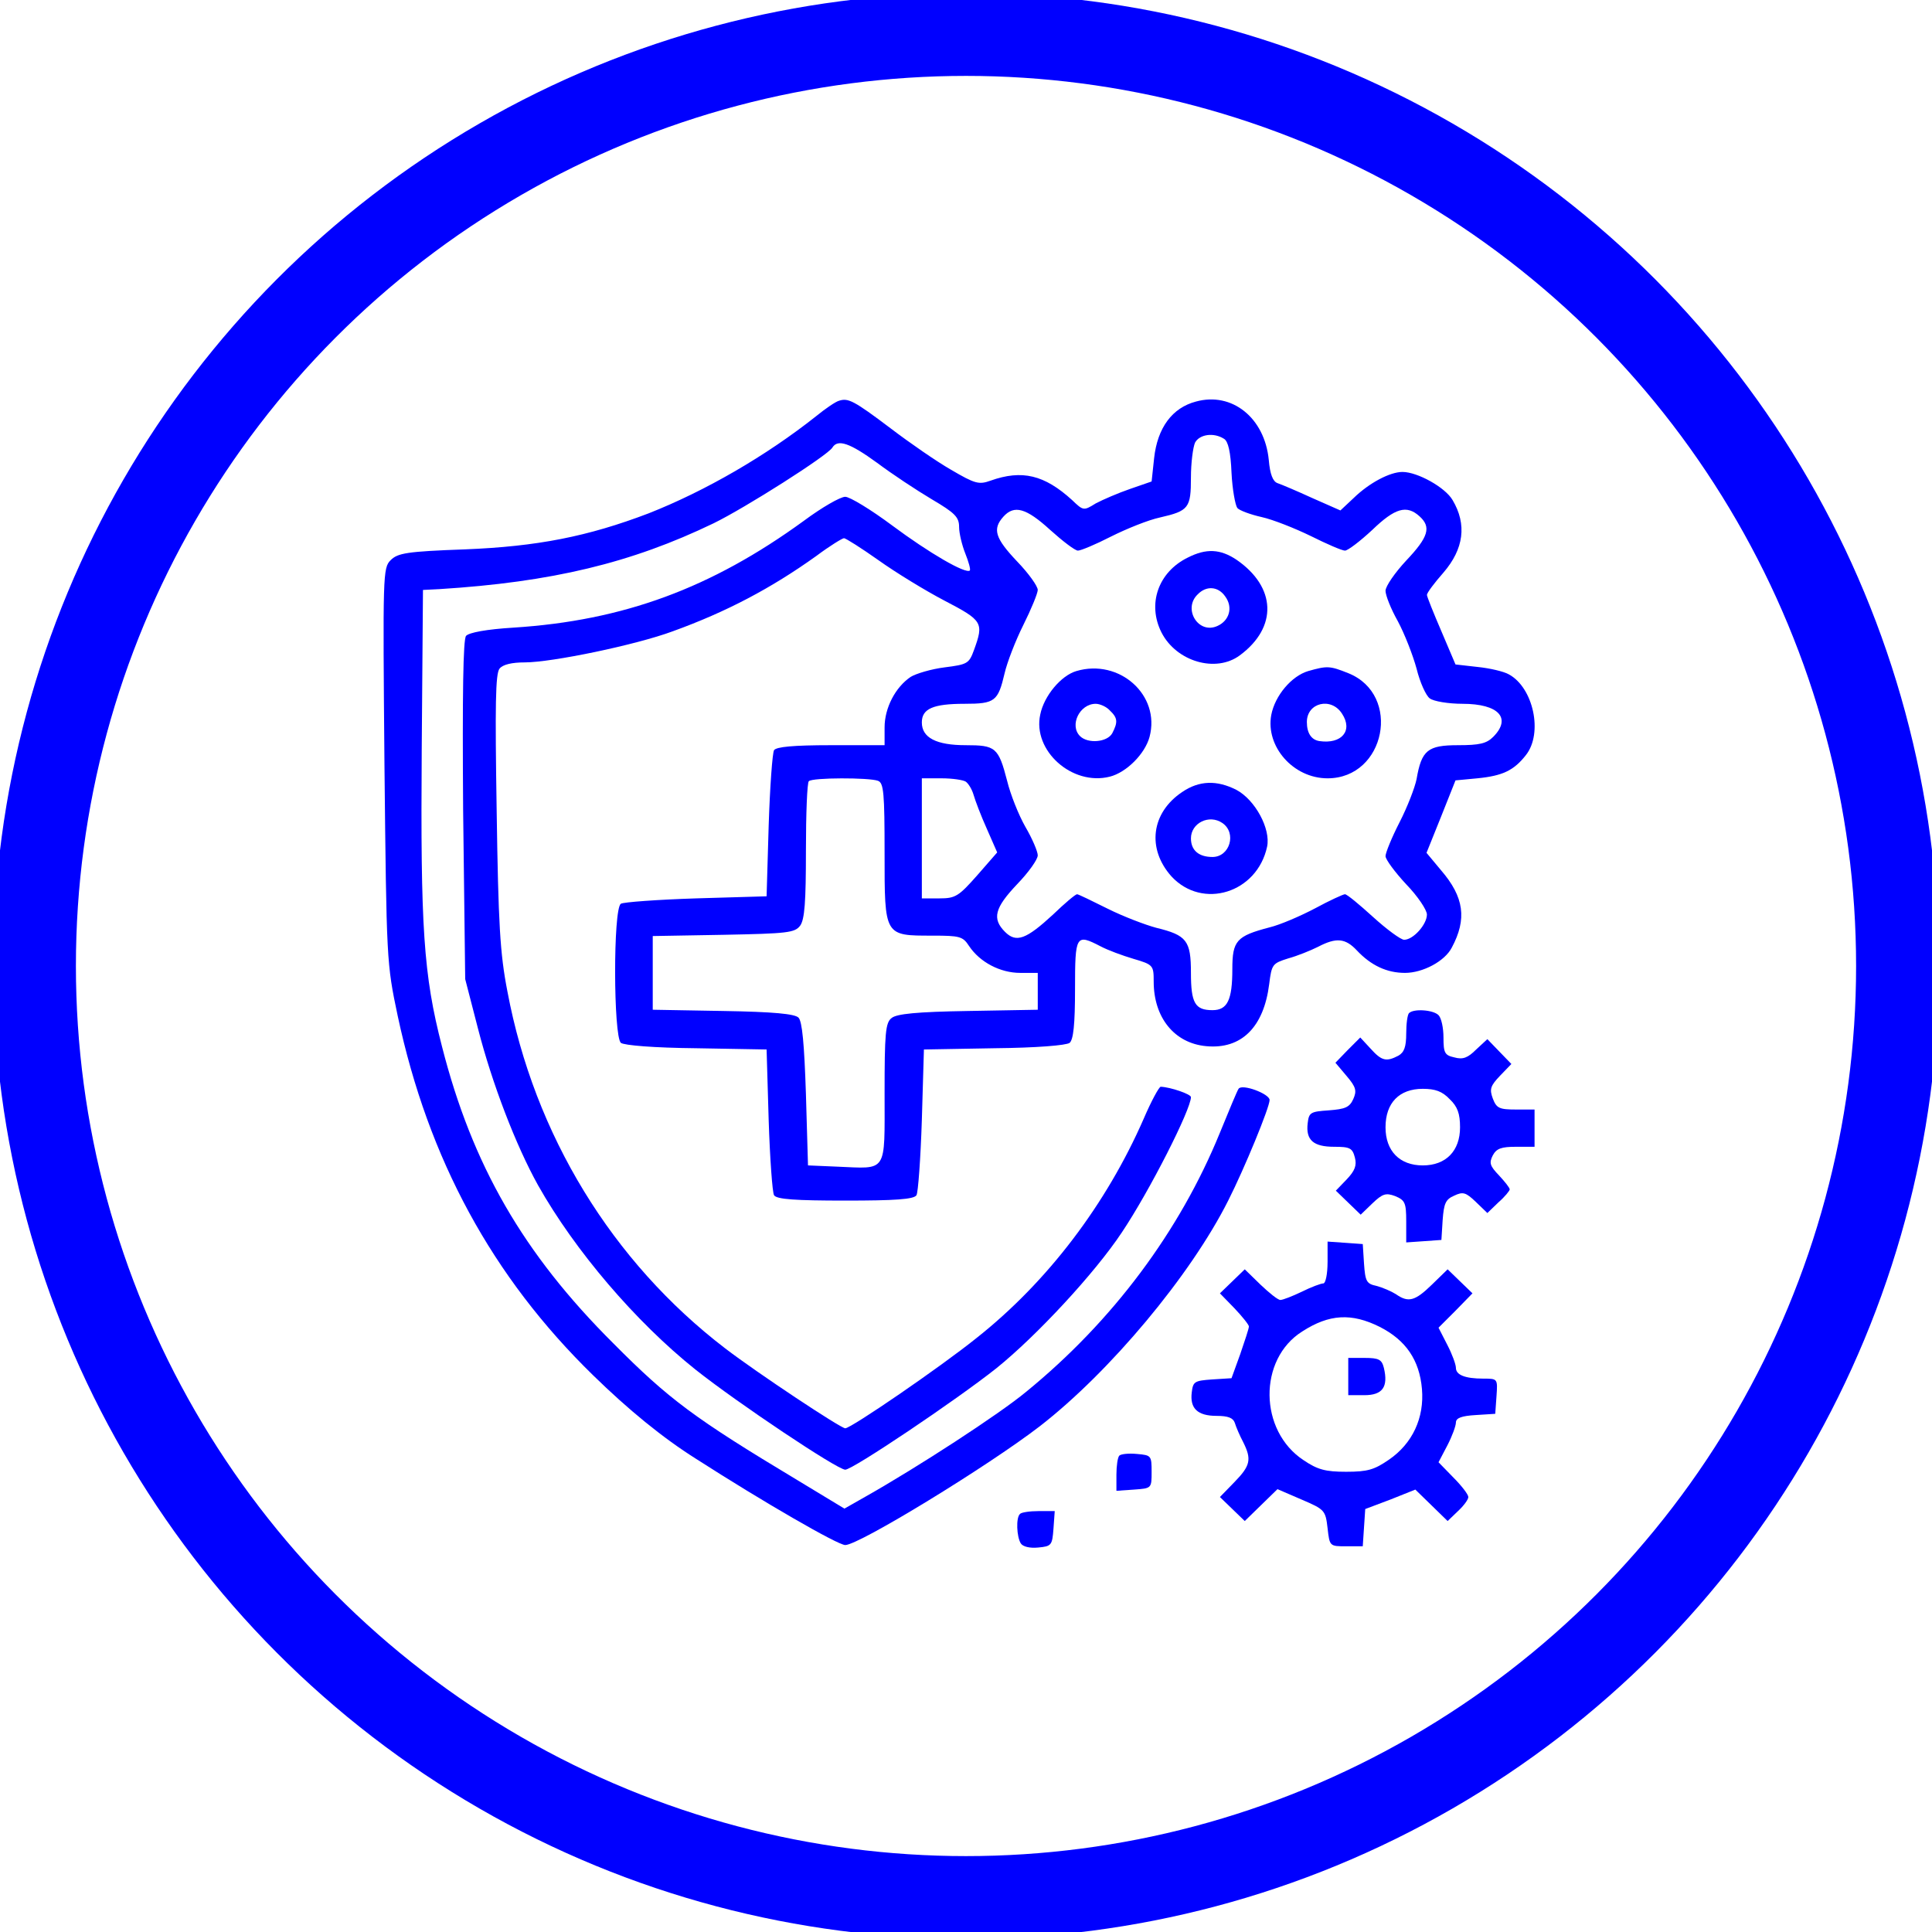 <?xml version="1.0" standalone="no"?>
 <!DOCTYPE svg PUBLIC "-//W3C//DTD SVG 20010904//EN"
  "http://www.w3.org/TR/2001/REC-SVG-20010904/DTD/svg10.dtd">
 <svg version="1.0" xmlns="http://www.w3.org/2000/svg"
  width="280pt" height="280pt" viewBox="0 0 280 280"
  preserveAspectRatio="xMidYMid meet">
 
 <g transform="translate(55,225) scale(0.06,-0.06)" fill="#0000FF" stroke="none">
 <path d="M1110 2782 c-8 -2 -33 -19 -55 -37 -121 -96 -268 -181 -405 -235
 -147 -56 -269 -80 -444 -87 -140 -5 -162 -9 -179 -26 -19 -19 -19 -33 -15
 -496 5 -472 5 -477 32 -605 74 -346 228 -630 472 -868 85 -83 168 -151 249
 -202 162 -104 342 -208 360 -208 33 0 344 190 470 287 169 131 364 364 455
 545 39 77 100 225 100 243 0 15 -67 40 -75 27 -3 -4 -23 -52 -45 -106 -97
 -238 -259 -455 -467 -625 -66 -55 -265 -184 -389 -254 l-51 -29 -114 69 c-248
 149 -310 195 -444 330 -218 217 -341 431 -414 717 -45 174 -52 288 -49 718 l3
 385 40 2 c271 17 463 63 662 159 76 37 276 164 287 183 13 21 42 11 108 -37
 36 -27 95 -66 132 -88 56 -33 66 -43 66 -67 0 -15 7 -44 15 -64 8 -20 13 -38
 11 -41 -10 -9 -98 42 -188 109 -51 38 -102 69 -113 69 -12 0 -57 -26 -100 -58
 -224 -163 -436 -241 -701 -258 -66 -4 -108 -12 -115 -20 -7 -9 -9 -138 -7
 -421 l5 -408 31 -120 c34 -132 91 -281 145 -378 89 -158 236 -330 380 -445
 102 -81 343 -242 362 -242 18 0 268 168 365 245 97 78 238 230 303 328 67 100
 167 297 167 327 0 7 -49 24 -73 25 -4 0 -23 -35 -41 -77 -90 -206 -232 -394
 -404 -530 -87 -70 -303 -218 -317 -218 -11 0 -213 134 -290 193 -273 209 -461
 516 -526 862 -18 92 -22 164 -26 437 -4 254 -3 331 7 343 8 10 30 15 61 15 65
 0 268 42 357 75 130 47 238 104 347 182 32 24 63 43 67 43 4 0 42 -24 83 -53
 42 -30 114 -74 160 -98 92 -48 95 -53 71 -119 -12 -33 -16 -35 -71 -42 -32 -4
 -69 -15 -82 -23 -37 -25 -63 -75 -63 -122 l0 -43 -129 0 c-93 0 -132 -4 -138
 -12 -4 -7 -10 -89 -13 -183 l-5 -170 -170 -5 c-93 -3 -176 -9 -182 -13 -19
 -12 -18 -320 0 -336 8 -6 79 -12 183 -13 l169 -3 5 -170 c3 -93 9 -176 13
 -182 6 -10 52 -13 172 -13 120 0 166 3 172 13 4 6 10 89 13 182 l5 170 169 3
 c104 1 175 7 183 13 9 8 13 44 13 130 0 131 2 134 62 103 17 -9 52 -22 79 -30
 48 -14 49 -16 49 -55 0 -87 50 -149 127 -156 85 -8 139 46 152 150 6 48 8 50
 46 62 22 6 54 19 72 28 44 23 66 21 94 -9 34 -36 72 -54 116 -54 43 0 96 28
 113 61 37 69 30 122 -26 187 l-35 42 35 87 35 88 53 5 c61 6 88 19 117 56 42
 53 18 163 -41 195 -12 7 -46 15 -76 18 l-53 6 -34 80 c-19 44 -35 84 -35 88 0
 5 18 29 40 54 49 57 57 116 22 175 -18 31 -85 68 -121 68 -30 0 -80 -26 -118
 -63 l-32 -30 -68 30 c-37 17 -75 33 -84 36 -11 4 -18 21 -21 56 -10 102 -89
 165 -176 141 -57 -15 -93 -63 -101 -137 l-6 -56 -52 -18 c-29 -10 -66 -26 -83
 -35 -29 -18 -30 -18 -57 8 -67 61 -121 74 -197 47 -28 -10 -37 -8 -95 26 -35
 20 -100 65 -146 100 -90 68 -103 74 -125 67z m930 -92 c10 -6 16 -32 18 -82 2
 -40 9 -78 14 -85 5 -6 32 -16 59 -22 27 -6 80 -27 119 -46 38 -19 75 -35 82
 -35 7 0 37 23 66 50 55 53 83 61 114 33 29 -26 22 -50 -32 -107 -27 -29 -50
 -62 -50 -73 0 -11 13 -44 30 -74 16 -30 36 -81 45 -114 8 -33 23 -66 32 -72 9
 -7 45 -13 79 -13 88 0 119 -35 74 -80 -16 -16 -33 -20 -85 -20 -73 0 -88 -12
 -100 -82 -4 -20 -22 -67 -41 -104 -19 -37 -34 -74 -34 -82 0 -8 23 -39 50 -68
 28 -29 50 -62 50 -73 0 -24 -33 -61 -55 -61 -8 0 -42 25 -75 55 -33 30 -63 55
 -68 55 -4 0 -37 -15 -72 -34 -36 -19 -85 -40 -110 -46 -80 -21 -90 -32 -90
 -101 0 -75 -12 -99 -48 -99 -42 0 -52 17 -52 90 0 78 -10 91 -84 109 -26 7
 -79 27 -117 46 -38 19 -71 35 -74 35 -4 0 -30 -22 -58 -49 -65 -60 -89 -69
 -116 -42 -32 32 -25 58 29 115 28 29 50 60 50 70 0 9 -13 40 -30 69 -16 28
 -36 78 -44 111 -21 81 -28 86 -100 86 -71 0 -106 18 -106 55 0 33 27 45 103
 45 74 0 81 6 97 74 6 26 26 78 45 116 19 38 35 77 35 85 0 9 -22 40 -50 69
 -53 56 -60 78 -33 108 26 29 55 21 113 -32 30 -27 60 -50 67 -50 7 0 43 15 80
 34 38 19 90 40 118 46 70 16 75 23 75 97 0 35 5 73 10 84 11 20 45 25 70 9z
 m-836 -826 c14 -5 16 -30 16 -175 0 -201 -1 -199 116 -199 66 0 73 -2 88 -25
 26 -39 75 -65 124 -65 l42 0 0 -44 0 -45 -168 -3 c-125 -2 -173 -7 -185 -17
 -15 -11 -17 -38 -17 -182 0 -195 8 -182 -115 -177 l-70 3 -5 172 c-4 122 -9
 176 -18 185 -9 9 -60 14 -182 16 l-170 3 0 89 0 89 171 3 c155 3 172 5 185 22
 11 15 14 58 14 181 0 89 3 165 7 168 8 9 146 9 167 1z m212 -2 c6 -4 15 -18
 19 -32 4 -14 18 -51 32 -82 l25 -57 -48 -55 c-45 -51 -53 -56 -91 -56 l-43 0
 0 145 0 145 48 0 c26 0 52 -4 58 -8z"/>
 <path d="M1952 2403 c-71 -35 -98 -112 -63 -181 36 -70 131 -98 189 -55 92 68
 88 165 -8 231 -39 26 -73 28 -118 5z m91 -94 c19 -26 10 -58 -19 -71 -46 -21
 -84 41 -48 76 21 22 50 20 67 -5z"/>
 <path d="M1683 2129 c-37 -11 -78 -60 -87 -105 -19 -87 77 -173 168 -150 40
 10 85 55 96 96 27 101 -73 190 -177 159z m81 -95 c19 -18 20 -28 6 -55 -12
 -22 -59 -26 -78 -7 -26 26 -1 78 38 78 10 0 26 -7 34 -16z"/>
 <path d="M2243 2129 c-40 -12 -80 -59 -89 -106 -14 -76 53 -153 136 -153 140
 0 180 202 50 254 -45 18 -51 18 -97 5z m82 -103 c27 -41 -1 -74 -55 -66 -19 3
 -30 19 -30 46 0 47 59 61 85 20z"/>
 <path d="M1939 1837 c-75 -50 -86 -137 -26 -204 75 -81 207 -40 231 72 9 43
 -29 113 -74 137 -47 24 -90 23 -131 -5z m97 -75 c35 -24 18 -82 -24 -82 -33 0
 -52 16 -52 45 0 37 44 59 76 37z"/>
 <path d="M2487 1303 c-4 -3 -7 -26 -7 -49 0 -33 -5 -46 -19 -54 -29 -15 -40
 -13 -67 17 l-25 27 -30 -30 -30 -31 27 -32 c23 -27 25 -36 16 -56 -9 -20 -20
 -24 -59 -27 -44 -3 -48 -5 -51 -31 -5 -41 14 -57 64 -57 38 0 44 -3 50 -26 5
 -19 0 -32 -20 -53 l-26 -27 30 -29 30 -29 28 27 c25 24 33 26 55 18 24 -10 27
 -16 27 -61 l0 -51 43 3 42 3 3 48 c3 40 7 50 28 59 21 10 28 8 52 -15 l28 -27
 27 26 c15 13 27 28 27 31 0 4 -12 19 -26 34 -22 23 -24 30 -15 48 9 17 21 21
 56 21 l45 0 0 45 0 45 -45 0 c-40 0 -47 3 -56 27 -8 22 -6 30 18 55 l27 28
 -29 30 -29 30 -27 -25 c-20 -20 -32 -25 -53 -19 -23 5 -26 11 -26 48 0 23 -5
 47 -12 54 -13 13 -60 16 -71 5z m98 -208 c19 -18 25 -35 25 -68 0 -57 -34 -92
 -90 -92 -56 0 -90 35 -90 92 0 59 33 93 90 93 30 0 47 -6 65 -25z"/>
 <path d="M2290 701 c0 -29 -5 -51 -10 -51 -6 0 -30 -9 -52 -20 -23 -11 -46
 -20 -52 -20 -6 0 -27 17 -48 37 l-38 37 -30 -29 -30 -29 35 -36 c19 -20 35
 -40 35 -44 0 -5 -10 -35 -21 -67 l-21 -58 -47 -3 c-42 -3 -46 -5 -49 -31 -5
 -39 14 -57 60 -57 28 0 40 -5 44 -17 3 -10 12 -31 20 -46 21 -42 18 -57 -21
 -97 l-35 -36 30 -29 30 -29 40 39 39 38 58 -25 c56 -24 58 -26 63 -69 5 -44 5
 -44 45 -44 l40 0 3 45 3 45 61 23 60 24 39 -38 39 -38 25 24 c14 13 25 28 25
 34 0 6 -16 27 -36 47 l-36 37 21 40 c12 23 21 48 21 56 0 11 14 16 48 18 l47
 3 3 42 c3 43 3 43 -32 43 -44 0 -66 9 -66 26 0 8 -9 33 -21 56 l-21 41 41 41
 41 42 -30 29 -30 29 -38 -37 c-41 -40 -57 -44 -87 -23 -11 7 -32 16 -47 20
 -24 5 -27 11 -30 54 l-3 47 -42 3 -43 3 0 -50z m126 -156 c63 -32 96 -80 102
 -150 6 -70 -23 -132 -80 -171 -35 -24 -51 -29 -103 -29 -50 0 -69 5 -103 28
 -108 71 -110 244 -3 311 65 42 119 45 187 11z"/>
 <path d="M2340 425 l0 -45 39 0 c44 0 58 20 47 66 -5 20 -12 24 -46 24 l-40 0
 0 -45z"/>
 <path d="M1787 234 c-4 -4 -7 -25 -7 -46 l0 -39 43 3 c42 3 42 3 42 43 0 39
 -1 40 -35 43 -20 2 -39 0 -43 -4z"/>
 <path d="M1547 93 c-10 -9 -8 -55 2 -71 5 -8 22 -12 42 -10 32 3 34 5 37 46
 l3 42 -39 0 c-21 0 -42 -3 -45 -7z"/>
 </g>
 
 <circle 
    cx="140" 
    cy="140" 
    r="135" 
    fill="none" 
    stroke="#0000FF"  stroke-width="12" 
 />
 
 </svg>